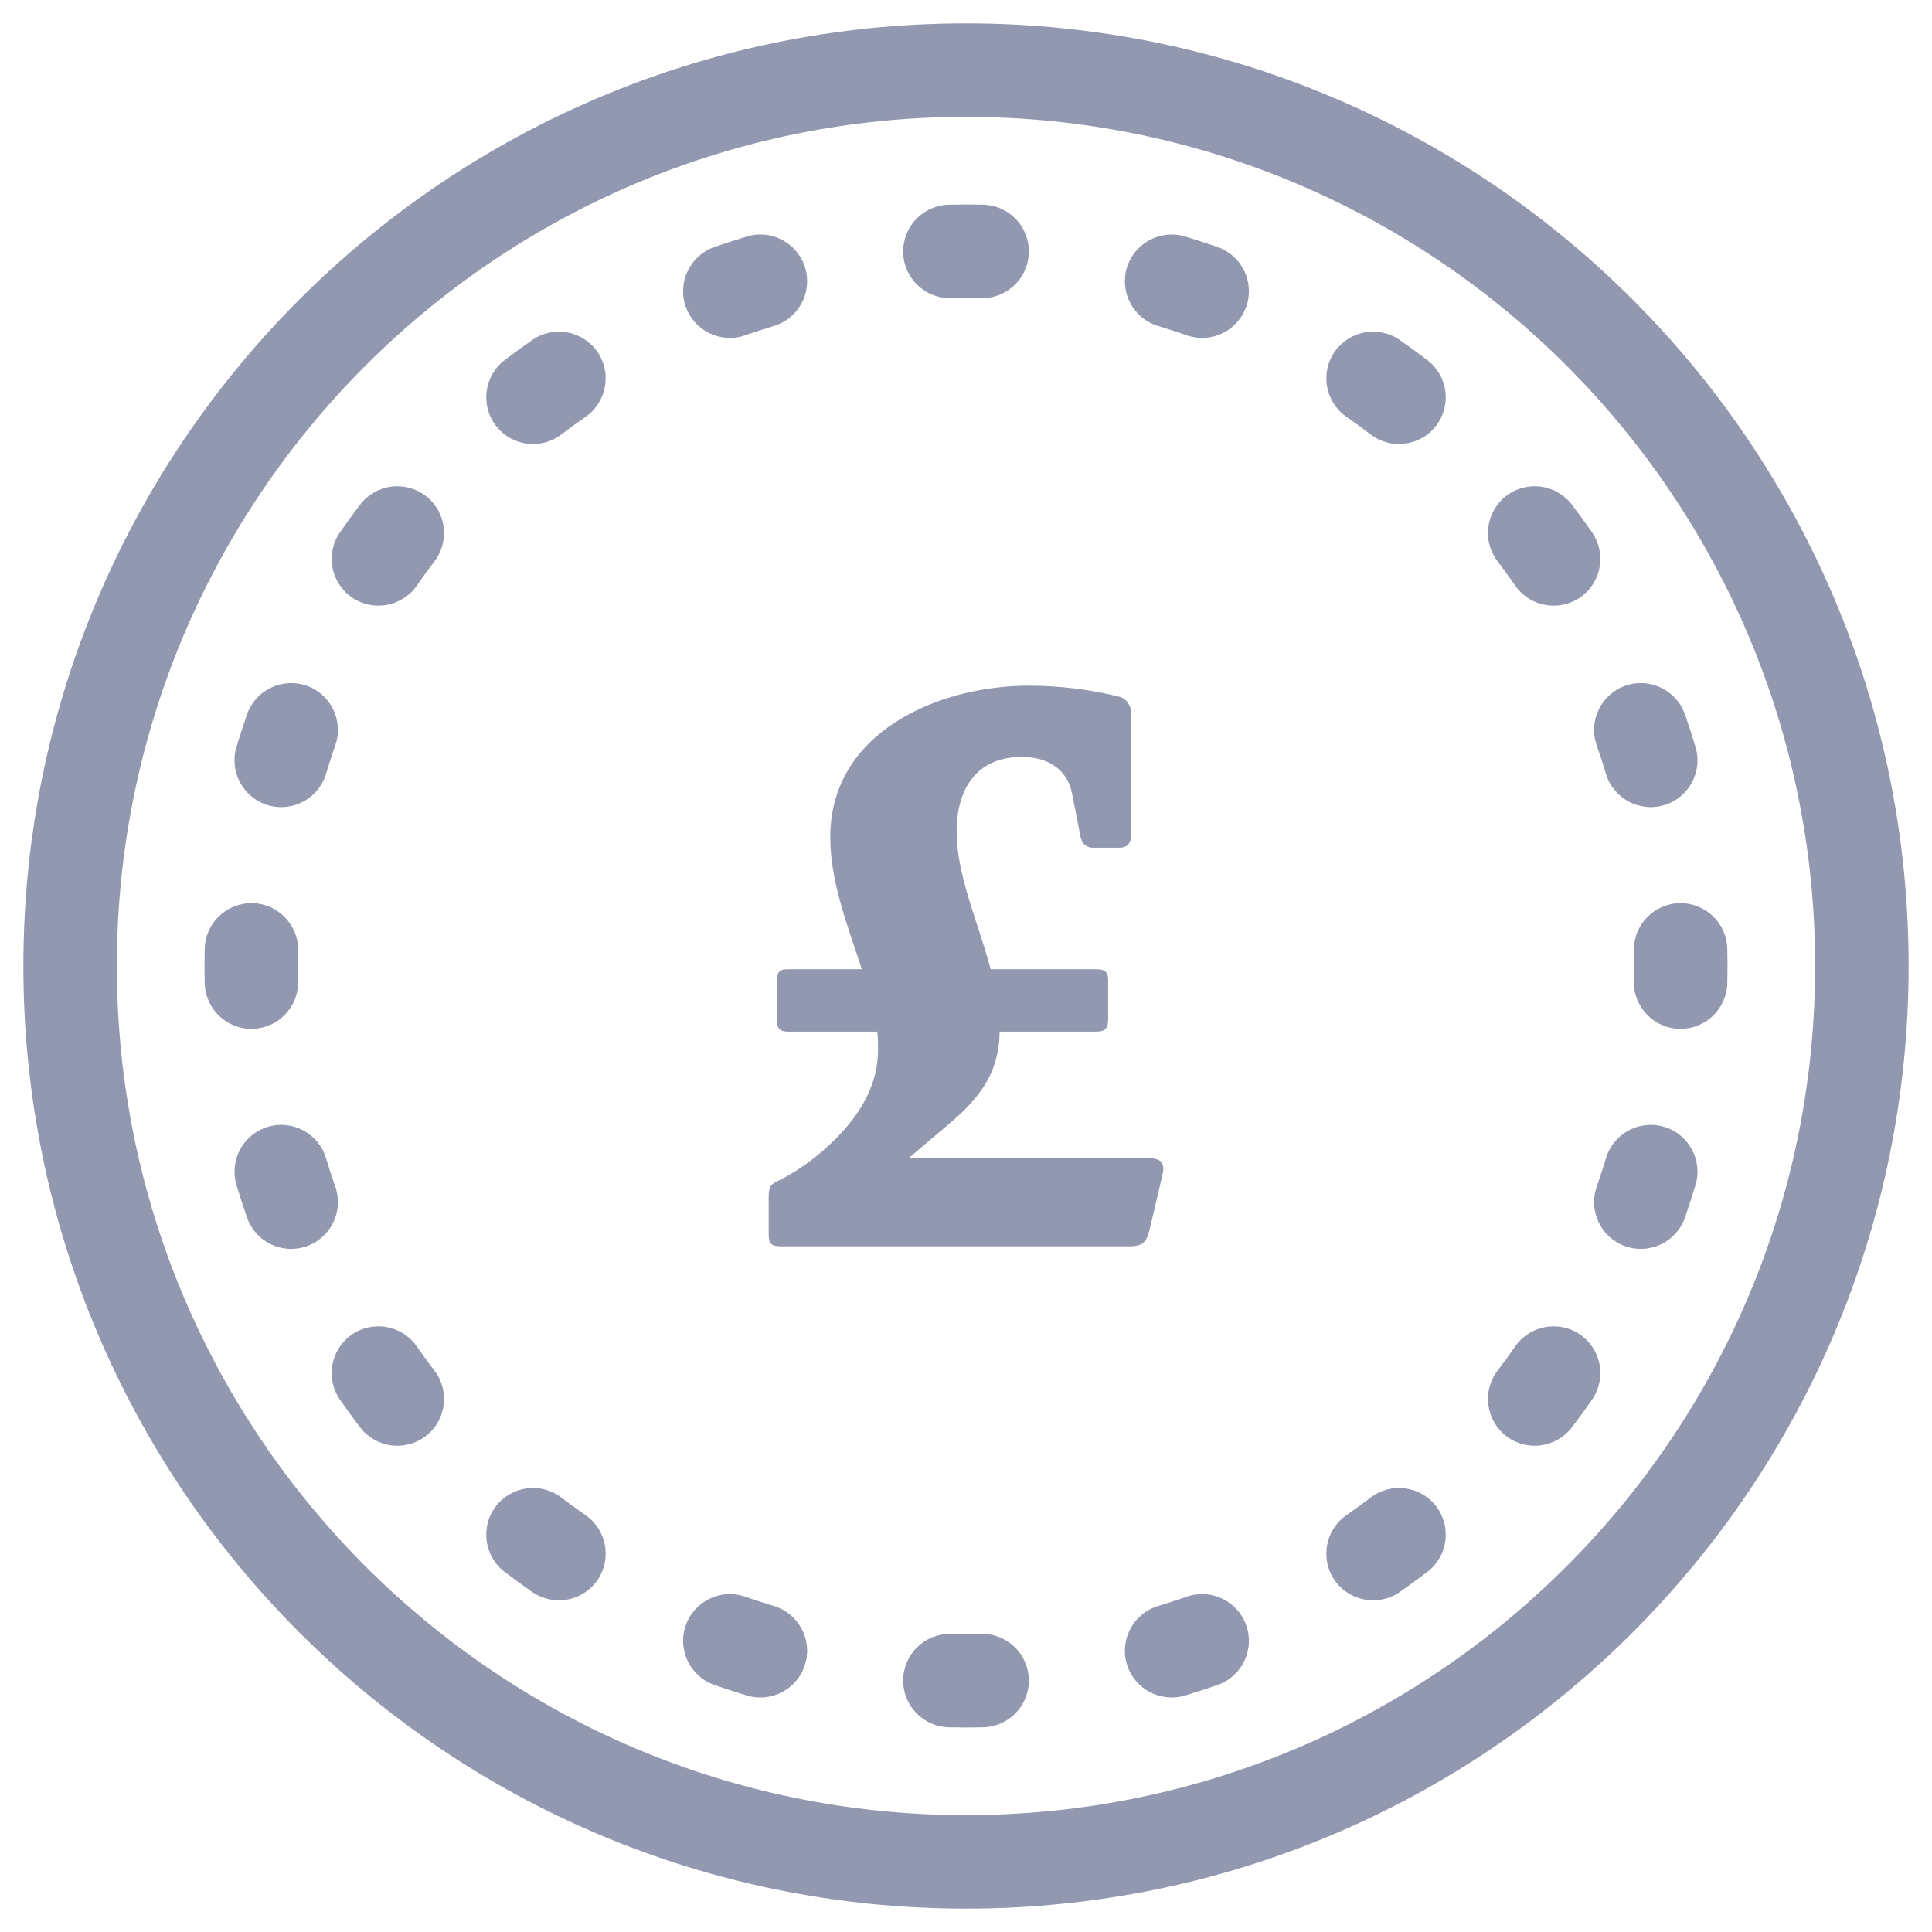 <svg width="62" height="62" viewBox="0 0 62 62" fill="none" xmlns="http://www.w3.org/2000/svg">
<path fill-rule="evenodd" clip-rule="evenodd" d="M31 3.75C15.95 3.75 3.75 15.95 3.75 31C3.75 46.05 15.95 58.25 31 58.25C46.05 58.25 58.25 46.05 58.25 31C58.25 15.95 46.05 3.75 31 3.75ZM0.75 31C0.75 14.293 14.293 0.75 31 0.75C47.707 0.75 61.25 14.293 61.25 31C61.25 47.707 47.707 61.25 31 61.25C14.293 61.25 0.75 47.707 0.75 31ZM30.451 6.569C30.633 6.565 30.816 6.562 31 6.562C31.184 6.562 31.367 6.565 31.549 6.569C32.378 6.587 33.034 7.273 33.016 8.101C32.998 8.93 32.312 9.586 31.483 9.568C31.323 9.564 31.162 9.562 31 9.562C30.838 9.562 30.677 9.564 30.517 9.568C29.689 9.586 29.002 8.93 28.984 8.101C28.966 7.273 29.622 6.587 30.451 6.569ZM25.838 8.595C26.076 9.389 25.625 10.225 24.832 10.463C24.524 10.555 24.219 10.654 23.917 10.76C23.135 11.033 22.279 10.621 22.006 9.839C21.732 9.057 22.144 8.202 22.926 7.928C23.271 7.808 23.619 7.695 23.97 7.589C24.764 7.351 25.6 7.802 25.838 8.595ZM36.162 8.595C36.4 7.802 37.236 7.351 38.03 7.589C38.381 7.695 38.729 7.808 39.074 7.928C39.856 8.202 40.268 9.057 39.994 9.839C39.721 10.621 38.865 11.033 38.083 10.76C37.781 10.654 37.476 10.555 37.168 10.463C36.375 10.225 35.924 9.389 36.162 8.595ZM19.169 11.288C19.641 11.969 19.472 12.903 18.792 13.376C18.528 13.559 18.269 13.748 18.014 13.942C17.355 14.444 16.414 14.318 15.911 13.659C15.409 13 15.536 12.059 16.195 11.556C16.485 11.335 16.781 11.12 17.081 10.911C17.762 10.439 18.696 10.608 19.169 11.288ZM42.831 11.288C43.304 10.608 44.238 10.439 44.919 10.911C45.219 11.12 45.515 11.335 45.805 11.556C46.464 12.059 46.591 13 46.089 13.659C45.586 14.318 44.645 14.444 43.986 13.942C43.731 13.748 43.472 13.559 43.208 13.376C42.528 12.903 42.359 11.969 42.831 11.288ZM13.659 15.911C14.318 16.414 14.444 17.355 13.942 18.014C13.748 18.269 13.559 18.528 13.376 18.792C12.903 19.472 11.969 19.641 11.288 19.169C10.608 18.696 10.439 17.762 10.911 17.081C11.12 16.781 11.335 16.485 11.556 16.195C12.059 15.536 13 15.409 13.659 15.911ZM48.341 15.911C49 15.409 49.941 15.536 50.444 16.195C50.665 16.485 50.88 16.781 51.089 17.081C51.561 17.762 51.392 18.696 50.712 19.169C50.031 19.641 49.097 19.472 48.624 18.792C48.441 18.528 48.252 18.269 48.058 18.014C47.556 17.355 47.682 16.414 48.341 15.911ZM9.839 22.006C10.621 22.279 11.033 23.135 10.76 23.917C10.654 24.219 10.555 24.524 10.463 24.832C10.225 25.625 9.389 26.076 8.595 25.838C7.802 25.6 7.351 24.764 7.589 23.97C7.695 23.619 7.808 23.271 7.928 22.926C8.202 22.144 9.057 21.732 9.839 22.006ZM52.161 22.006C52.943 21.732 53.798 22.144 54.072 22.926C54.192 23.271 54.305 23.619 54.411 23.97C54.649 24.764 54.198 25.6 53.405 25.838C52.611 26.076 51.775 25.625 51.537 24.832C51.445 24.524 51.346 24.219 51.24 23.917C50.967 23.135 51.379 22.279 52.161 22.006ZM8.101 28.984C8.93 29.002 9.586 29.689 9.568 30.517C9.564 30.677 9.562 30.838 9.562 31C9.562 31.162 9.564 31.323 9.568 31.483C9.586 32.312 8.93 32.998 8.101 33.016C7.273 33.034 6.587 32.378 6.569 31.549C6.565 31.367 6.562 31.184 6.562 31C6.562 30.816 6.565 30.633 6.569 30.451C6.587 29.622 7.273 28.966 8.101 28.984ZM53.899 28.984C54.727 28.966 55.413 29.622 55.431 30.451C55.435 30.633 55.438 30.816 55.438 31C55.438 31.184 55.435 31.367 55.431 31.549C55.413 32.378 54.727 33.034 53.899 33.016C53.071 32.998 52.414 32.312 52.432 31.483C52.436 31.323 52.438 31.162 52.438 31C52.438 30.838 52.436 30.677 52.432 30.517C52.414 29.689 53.071 29.002 53.899 28.984ZM8.595 36.162C9.389 35.924 10.225 36.375 10.463 37.168C10.555 37.476 10.654 37.781 10.76 38.083C11.033 38.865 10.621 39.721 9.839 39.994C9.057 40.268 8.202 39.856 7.928 39.074C7.808 38.729 7.695 38.381 7.589 38.03C7.351 37.236 7.802 36.4 8.595 36.162ZM53.405 36.162C54.198 36.4 54.649 37.236 54.411 38.03C54.305 38.381 54.192 38.729 54.072 39.074C53.798 39.856 52.943 40.268 52.161 39.994C51.379 39.721 50.967 38.865 51.24 38.083C51.346 37.781 51.445 37.476 51.537 37.168C51.775 36.375 52.611 35.924 53.405 36.162ZM11.288 42.831C11.969 42.359 12.903 42.528 13.376 43.208C13.559 43.472 13.748 43.731 13.942 43.986C14.444 44.645 14.318 45.586 13.659 46.089C13 46.591 12.059 46.464 11.556 45.805C11.335 45.515 11.12 45.219 10.911 44.919C10.439 44.238 10.608 43.304 11.288 42.831ZM50.712 42.831C51.392 43.304 51.561 44.238 51.089 44.919C50.88 45.219 50.665 45.515 50.444 45.805C49.941 46.464 49 46.591 48.341 46.089C47.682 45.586 47.556 44.645 48.058 43.986C48.252 43.731 48.441 43.472 48.624 43.208C49.097 42.528 50.031 42.359 50.712 42.831ZM15.911 48.341C16.414 47.682 17.355 47.556 18.014 48.058C18.269 48.252 18.528 48.441 18.792 48.624C19.472 49.097 19.641 50.031 19.169 50.712C18.696 51.392 17.762 51.561 17.081 51.089C16.781 50.88 16.485 50.665 16.195 50.444C15.536 49.941 15.409 49 15.911 48.341ZM46.089 48.341C46.591 49 46.464 49.941 45.805 50.444C45.515 50.665 45.219 50.88 44.919 51.089C44.238 51.561 43.304 51.392 42.831 50.712C42.359 50.031 42.528 49.097 43.208 48.624C43.472 48.441 43.731 48.252 43.986 48.058C44.645 47.556 45.586 47.682 46.089 48.341ZM22.006 52.161C22.279 51.379 23.135 50.967 23.917 51.24C24.219 51.346 24.524 51.445 24.832 51.537C25.625 51.775 26.076 52.611 25.838 53.405C25.6 54.198 24.764 54.649 23.97 54.411C23.619 54.305 23.271 54.192 22.926 54.072C22.144 53.798 21.732 52.943 22.006 52.161ZM39.994 52.161C40.268 52.943 39.856 53.798 39.074 54.072C38.729 54.192 38.381 54.305 38.03 54.411C37.236 54.649 36.4 54.198 36.162 53.405C35.924 52.611 36.375 51.775 37.168 51.537C37.476 51.445 37.781 51.346 38.083 51.24C38.865 50.967 39.721 51.379 39.994 52.161ZM28.984 53.899C29.002 53.071 29.689 52.414 30.517 52.432C30.677 52.436 30.838 52.438 31 52.438C31.162 52.438 31.323 52.436 31.483 52.432C32.312 52.414 32.998 53.071 33.016 53.899C33.034 54.727 32.378 55.413 31.549 55.431C31.367 55.435 31.184 55.438 31 55.438C30.816 55.438 30.633 55.435 30.451 55.431C29.622 55.413 28.966 54.727 28.984 53.899ZM36.888 39.476C36.784 39.892 36.654 39.996 36.212 39.996H25.084C24.746 39.996 24.668 39.918 24.668 39.606V38.436C24.668 38.15 24.694 38.02 24.928 37.916C25.526 37.63 26.202 37.162 26.8 36.564C27.658 35.706 28.178 34.77 28.178 33.678C28.178 33.496 28.178 33.288 28.152 33.106H25.292C25.006 33.106 24.928 32.976 24.928 32.742V31.442C24.928 31.208 25.032 31.104 25.266 31.104H27.658C27.594 30.909 27.527 30.712 27.46 30.513C27.062 29.332 26.644 28.09 26.644 26.866C26.644 23.486 30.128 22.004 33.014 22.004C34.028 22.004 35.042 22.134 35.952 22.368C36.134 22.42 36.29 22.628 36.29 22.836V26.84C36.29 27.074 36.16 27.204 35.926 27.204H35.068C34.886 27.204 34.73 27.1 34.678 26.866L34.392 25.41C34.288 24.942 33.898 24.292 32.78 24.292C31.35 24.292 30.7 25.306 30.7 26.684C30.7 27.671 31.034 28.695 31.37 29.723C31.52 30.184 31.671 30.645 31.792 31.104H35.146C35.432 31.104 35.562 31.156 35.562 31.468V32.664C35.562 33.002 35.484 33.106 35.172 33.106H32.078C32.078 33.366 32.052 33.6 32 33.834C31.818 34.692 31.298 35.342 30.544 35.992L29.166 37.162H36.81C37.226 37.162 37.408 37.292 37.304 37.708L36.888 39.476Z" fill="#9298B0"/>
</svg>
